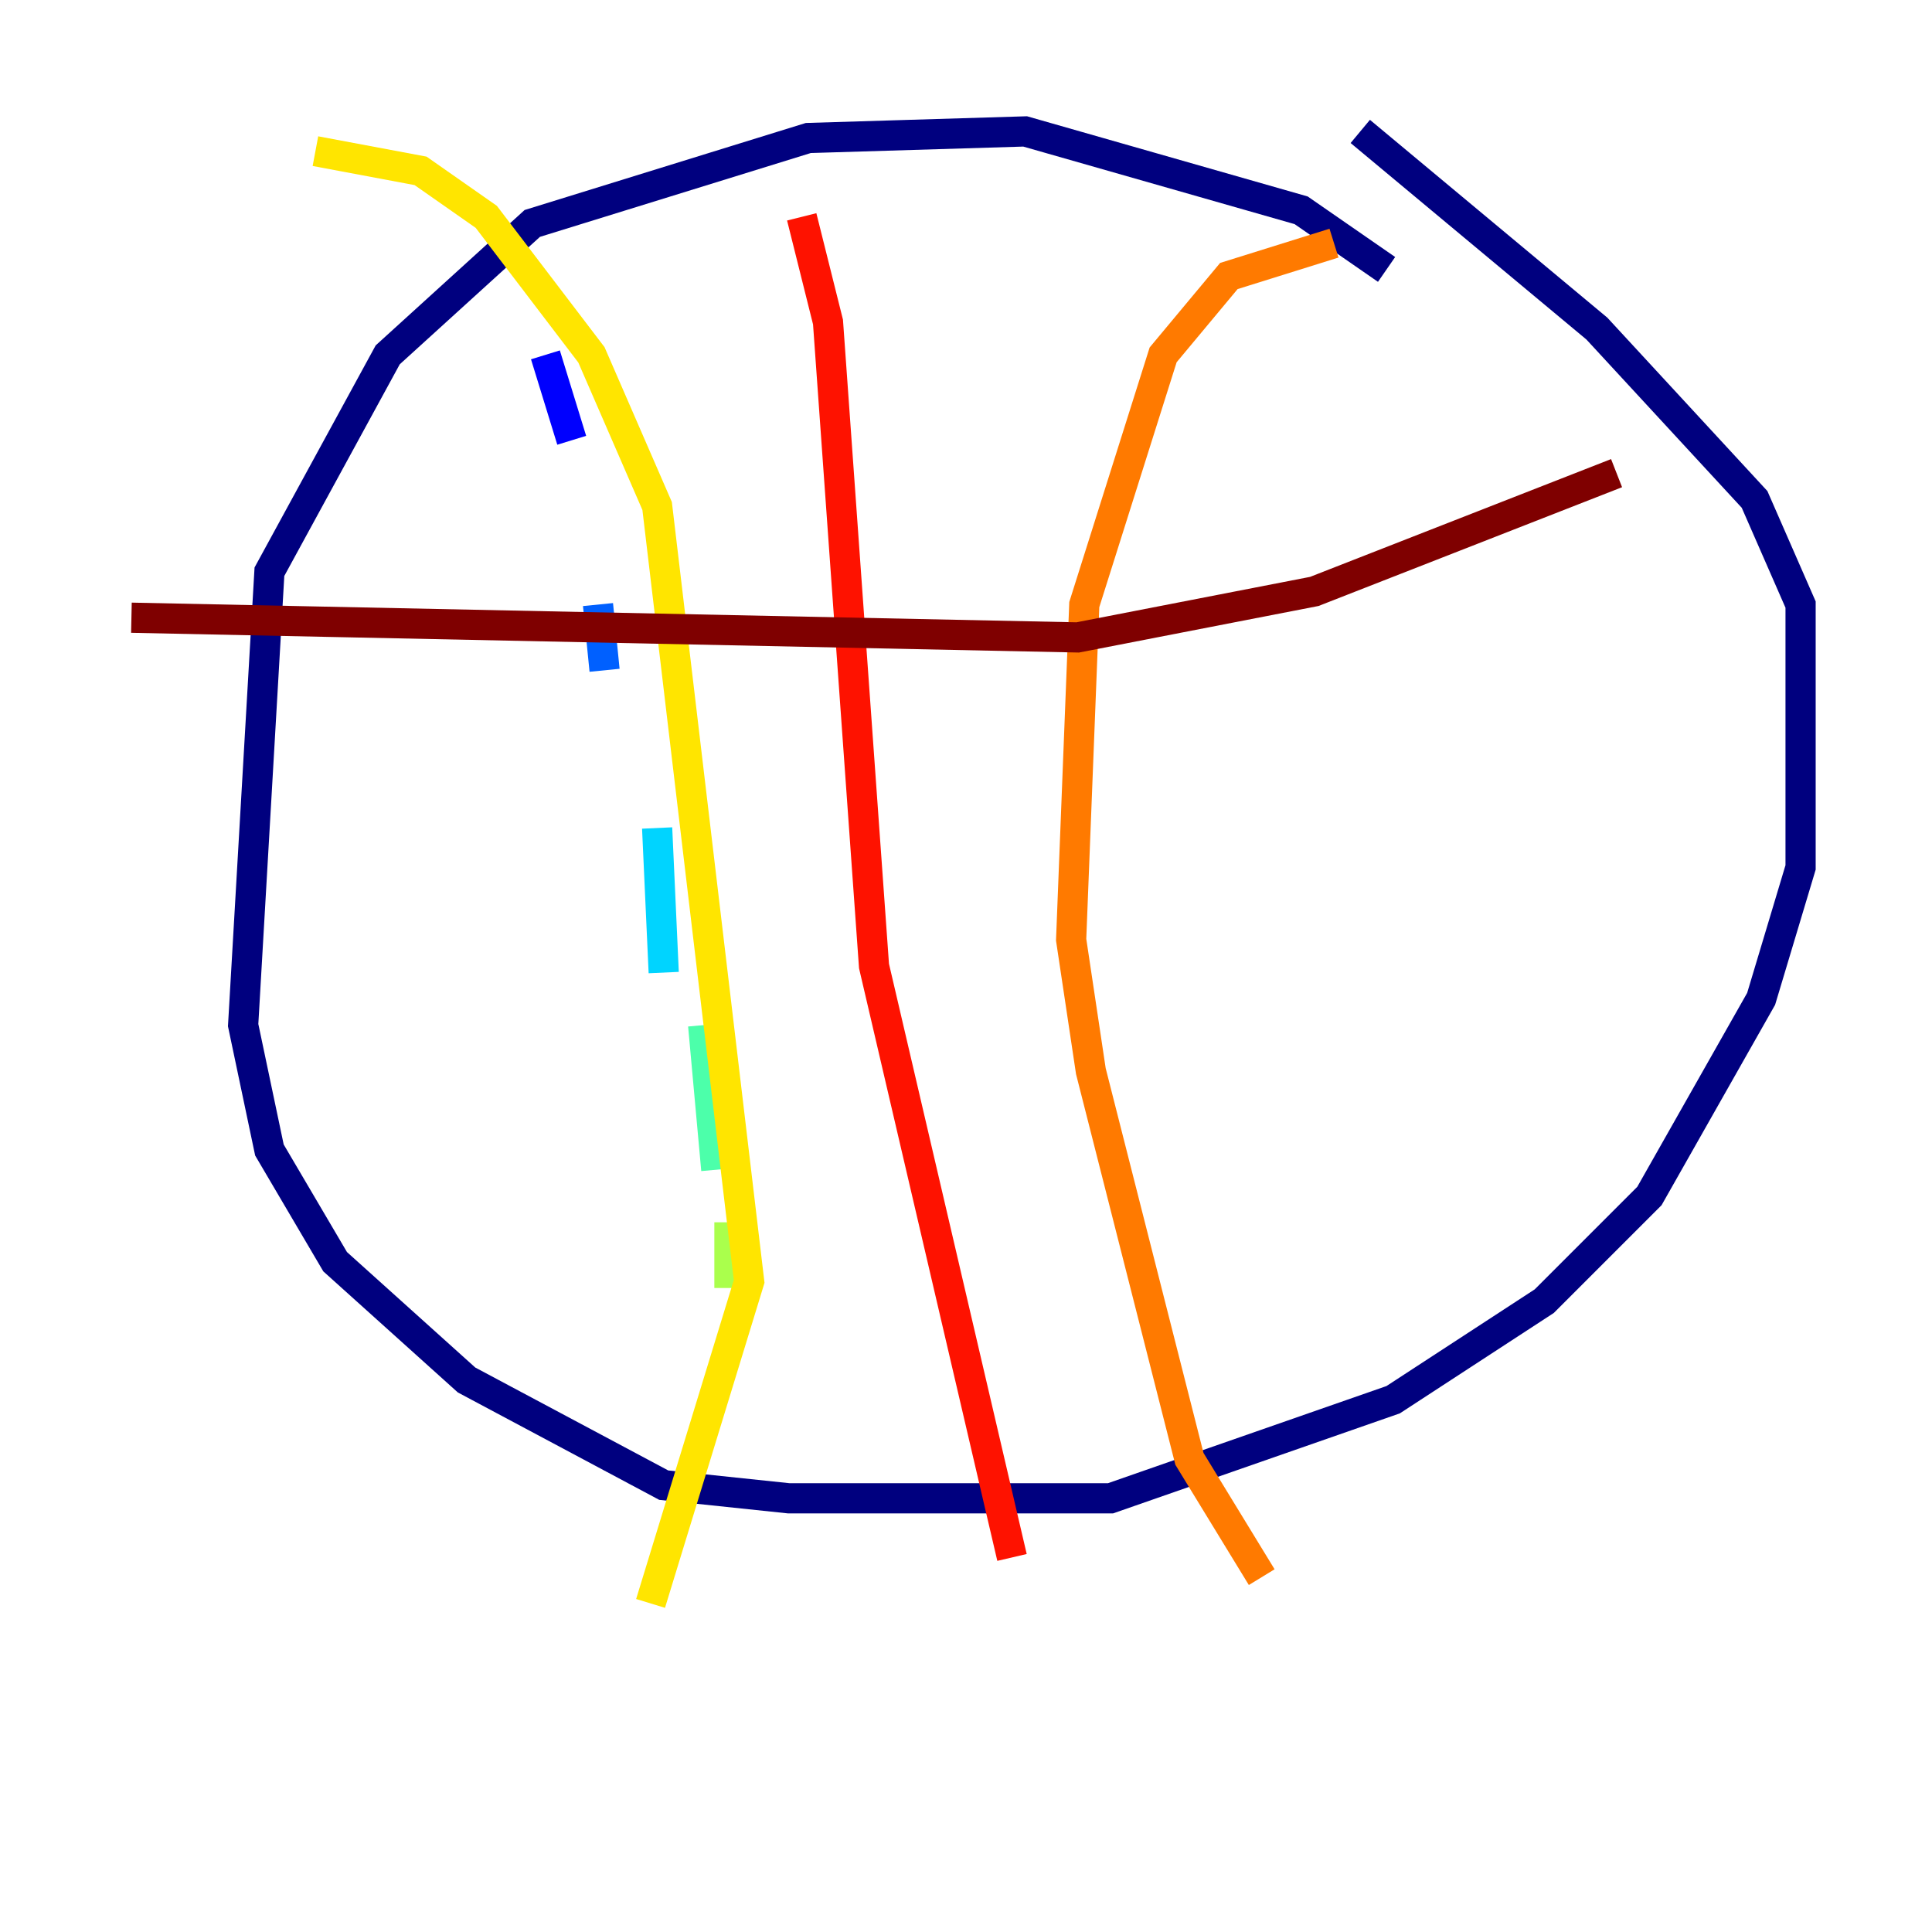 <?xml version="1.0" encoding="utf-8" ?>
<svg baseProfile="tiny" height="128" version="1.2" viewBox="0,0,128,128" width="128" xmlns="http://www.w3.org/2000/svg" xmlns:ev="http://www.w3.org/2001/xml-events" xmlns:xlink="http://www.w3.org/1999/xlink"><defs /><polyline fill="none" points="91.864,17.85 86.204,13.932 67.918,8.707 53.551,9.143 35.265,14.803 25.687,23.51 17.85,37.878 16.109,67.918 17.85,76.191 22.204,83.592 30.912,91.429 43.973,98.395 52.245,99.265 73.578,99.265 92.299,92.735 102.313,86.204 109.279,79.238 116.68,66.177 119.293,57.469 119.293,40.054 116.245,33.088 105.796,21.769 90.122,8.707" stroke="#00007f" stroke-width="2" /><polyline fill="none" points="36.136,23.51 37.878,29.17" stroke="#0000fe" stroke-width="2" /><polyline fill="none" points="39.619,40.054 40.054,44.408" stroke="#0060ff" stroke-width="2" /><polyline fill="none" points="43.537,54.857 43.973,64.435" stroke="#00d4ff" stroke-width="2" /><polyline fill="none" points="46.585,67.918 47.456,77.497" stroke="#4cffaa" stroke-width="2" /><polyline fill="none" points="48.327,80.98 48.327,85.333" stroke="#aaff4c" stroke-width="2" /><polyline fill="none" points="20.898,10.014 27.864,11.32 32.218,14.367 39.184,23.51 43.537,33.524 49.633,84.898 43.102,106.231" stroke="#ffe500" stroke-width="2" /><polyline fill="none" points="88.381,16.109 81.415,18.286 77.061,23.51 71.837,40.054 70.966,62.258 72.272,70.966 78.803,96.653 83.592,104.49" stroke="#ff7a00" stroke-width="2" /><polyline fill="none" points="53.116,14.367 54.857,21.333 57.905,64.0 67.048,103.184" stroke="#fe1200" stroke-width="2" /><polyline fill="none" points="8.707,40.925 71.401,42.231 87.075,39.184 107.102,31.347" stroke="#7f0000" stroke-width="2" /></svg>
